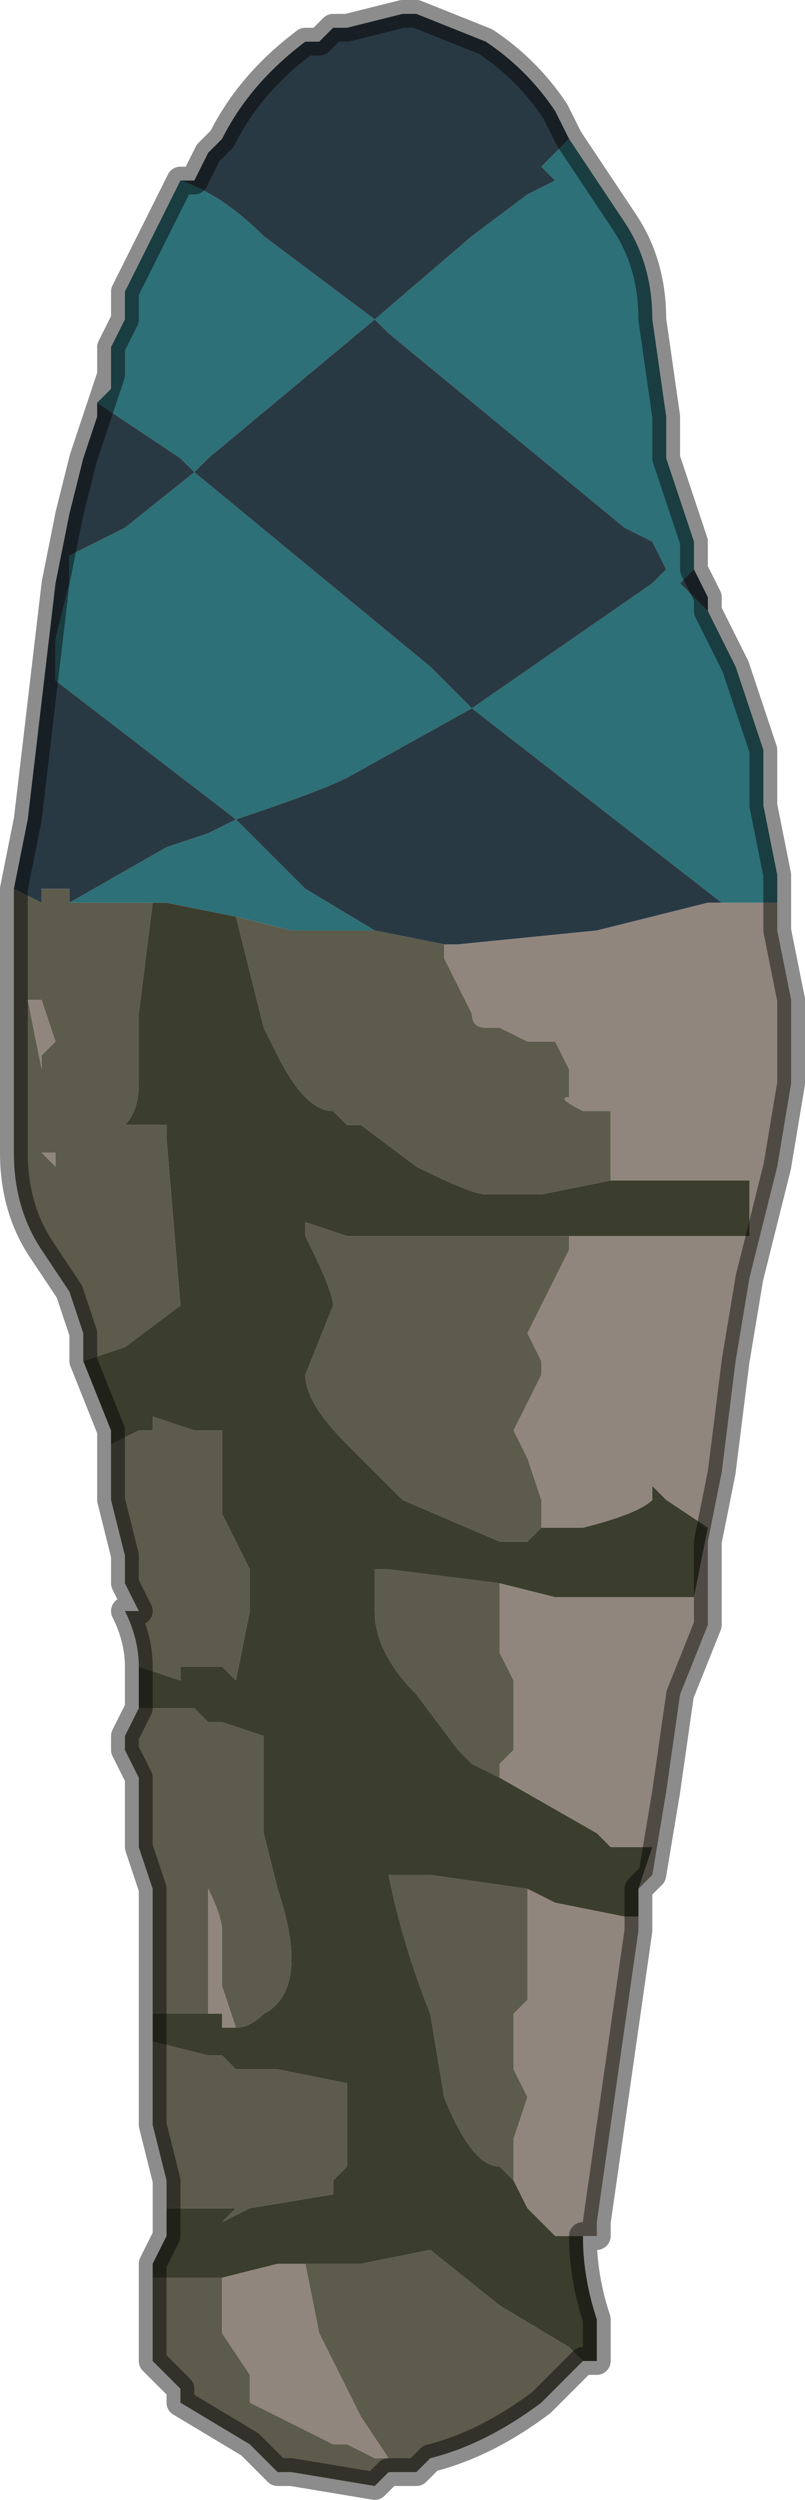 <?xml version="1.0" encoding="UTF-8" standalone="no"?>
<svg xmlns:xlink="http://www.w3.org/1999/xlink" height="9.0px" width="2.9px" xmlns="http://www.w3.org/2000/svg">
  <g transform="matrix(1.0, 0.0, 0.0, 1.0, 1.4, 4.45)">
    <path d="M0.65 -3.95 L0.75 -3.8 0.75 -3.8 0.85 -3.65 0.85 -3.65 Q0.95 -3.5 0.95 -3.3 L1.0 -2.95 1.0 -2.8 1.1 -2.5 1.1 -2.4 1.05 -2.35 1.15 -2.25 1.25 -2.05 1.35 -1.75 1.35 -1.55 1.4 -1.3 1.4 -1.2 1.35 -1.2 1.3 -1.2 1.2 -1.2 0.3 -1.9 0.95 -2.35 1.0 -2.4 1.0 -2.4 0.95 -2.5 0.85 -2.55 0.0 -3.25 -0.05 -3.3 -0.05 -3.3 0.3 -3.6 0.5 -3.75 0.6 -3.8 0.55 -3.85 0.65 -3.95 M-1.0 -3.15 L-1.0 -3.2 -0.95 -3.3 -0.95 -3.4 -0.8 -3.7 -0.75 -3.8 Q-0.6 -3.75 -0.45 -3.6 L-0.05 -3.3 -0.35 -3.05 -0.65 -2.8 -0.7 -2.75 0.15 -2.05 0.3 -1.9 -0.15 -1.65 Q-0.25 -1.6 -0.55 -1.5 L-0.3 -1.25 -0.05 -1.1 -0.35 -1.1 -0.55 -1.15 -0.8 -1.2 -0.85 -1.2 -0.95 -1.2 -1.15 -1.2 -0.8 -1.4 -0.8 -1.4 -0.65 -1.45 -0.55 -1.5 -1.2 -2.0 -1.2 -2.15 -1.15 -2.35 -1.15 -2.45 -0.95 -2.55 -0.7 -2.75 -0.75 -2.8 -1.05 -3.0 -1.05 -3.0 -1.0 -3.05 -1.0 -3.15" fill="#2d7077" fill-rule="evenodd" stroke="none"/>
    <path d="M-0.25 -4.3 L-0.2 -4.35 -0.15 -4.35 -0.15 -4.35 0.05 -4.4 0.1 -4.4 0.35 -4.3 0.35 -4.3 Q0.5 -4.2 0.6 -4.05 L0.65 -3.95 0.55 -3.85 0.6 -3.8 0.5 -3.75 0.3 -3.6 -0.05 -3.3 -0.05 -3.3 0.0 -3.25 0.85 -2.55 0.95 -2.5 1.0 -2.4 1.0 -2.4 0.95 -2.35 0.3 -1.9 1.2 -1.2 1.15 -1.2 0.75 -1.1 0.25 -1.05 0.2 -1.05 -0.05 -1.1 -0.3 -1.25 -0.55 -1.5 Q-0.25 -1.6 -0.15 -1.65 L0.3 -1.9 0.15 -2.05 -0.7 -2.75 -0.65 -2.8 -0.35 -3.05 -0.05 -3.3 -0.45 -3.6 Q-0.6 -3.75 -0.75 -3.8 L-0.7 -3.8 -0.65 -3.9 -0.6 -3.95 Q-0.5 -4.15 -0.3 -4.3 L-0.25 -4.3 M1.1 -2.4 L1.15 -2.3 1.15 -2.25 1.05 -2.35 1.1 -2.4 M-1.35 -1.25 L-1.3 -1.5 -1.2 -2.35 -1.15 -2.6 -1.15 -2.6 -1.1 -2.8 -1.1 -2.8 -1.05 -2.95 -1.05 -2.95 -1.05 -3.0 -0.75 -2.8 -0.7 -2.75 -0.95 -2.55 -1.15 -2.45 -1.15 -2.35 -1.2 -2.15 -1.2 -2.0 -0.55 -1.5 -0.65 -1.45 -0.8 -1.4 -0.8 -1.4 -1.15 -1.2 -1.15 -1.25 -1.25 -1.25 -1.25 -1.2 -1.35 -1.25" fill="#293943" fill-rule="evenodd" stroke="none"/>
    <path d="M1.4 -1.2 L1.4 -1.1 1.45 -0.85 1.45 -0.55 1.4 -0.25 1.4 -0.25 1.3 0.15 1.25 0.45 1.2 0.85 1.15 1.1 1.15 1.4 1.05 1.65 1.0 2.0 0.95 2.3 0.9 2.35 0.95 2.2 0.9 2.2 0.8 2.2 0.75 2.15 0.4 1.95 0.4 1.9 0.45 1.85 0.45 1.6 0.4 1.5 0.4 1.25 0.6 1.3 0.95 1.3 1.1 1.3 1.15 1.05 1.0 0.95 0.95 0.9 0.95 0.95 Q0.9 1.0 0.7 1.05 L0.55 1.05 0.55 0.95 0.5 0.8 0.45 0.7 0.5 0.6 0.55 0.5 0.55 0.45 0.5 0.35 0.55 0.25 0.65 0.05 0.65 0.0 1.25 0.0 1.3 0.0 1.3 -0.2 1.2 -0.2 1.05 -0.2 1.0 -0.2 0.85 -0.2 0.8 -0.2 0.8 -0.3 0.8 -0.45 0.7 -0.45 Q0.6 -0.5 0.65 -0.5 L0.65 -0.6 0.6 -0.7 0.5 -0.7 0.4 -0.75 0.35 -0.75 Q0.3 -0.75 0.3 -0.8 L0.3 -0.8 0.2 -1.0 0.2 -1.05 0.25 -1.05 0.75 -1.1 1.15 -1.2 1.2 -1.2 1.3 -1.2 1.35 -1.2 1.4 -1.2 M0.9 2.45 L0.9 2.5 0.85 2.85 0.8 3.2 0.75 3.55 0.75 3.6 0.7 3.6 0.6 3.6 0.55 3.55 0.5 3.5 0.45 3.4 0.45 3.25 0.5 3.1 0.45 3.0 0.45 2.8 0.5 2.75 0.5 2.55 0.5 2.35 0.6 2.4 0.85 2.45 0.9 2.45 M-1.25 -0.85 L-1.2 -0.7 -1.25 -0.65 -1.25 -0.45 -1.25 -0.5 -1.25 -0.6 -1.3 -0.85 -1.25 -0.85 M-1.2 -0.3 L-1.2 -0.1 -1.2 -0.25 -1.25 -0.3 -1.2 -0.3 -1.2 -0.3 M-0.65 2.8 L-0.65 2.65 -0.65 2.55 -0.65 2.35 Q-0.6 2.45 -0.6 2.5 L-0.6 2.7 -0.55 2.85 -0.6 2.85 -0.6 2.8 -0.65 2.8 M-0.3 3.7 L-0.25 3.95 -0.1 4.25 0.0 4.4 -0.05 4.4 -0.15 4.35 -0.2 4.35 -0.4 4.25 -0.5 4.2 -0.5 4.1 -0.6 3.95 -0.6 3.85 -0.6 3.75 -0.6 3.75 -0.4 3.7 -0.3 3.7" fill="#91867e" fill-rule="evenodd" stroke="none"/>
    <path d="M0.7 4.05 L0.55 4.2 Q0.35 4.35 0.15 4.4 L0.1 4.45 0.0 4.45 -0.05 4.5 -0.35 4.45 -0.4 4.45 -0.5 4.35 -0.75 4.2 -0.75 4.15 -0.8 4.1 -0.85 4.05 -0.85 3.85 -0.85 3.75 -0.8 3.75 -0.6 3.75 -0.6 3.7 -0.6 3.75 -0.6 3.75 -0.6 3.85 -0.6 3.95 -0.5 4.1 -0.5 4.2 -0.4 4.25 -0.2 4.35 -0.15 4.35 -0.05 4.4 0.0 4.4 -0.1 4.25 -0.25 3.95 -0.3 3.7 -0.25 3.7 -0.1 3.7 0.15 3.65 0.4 3.85 0.65 4.0 0.7 4.05 M-0.8 3.5 L-0.8 3.4 -0.85 3.2 -0.85 3.0 -0.85 2.9 -0.65 2.95 -0.65 2.95 -0.6 2.95 -0.55 3.0 -0.5 3.0 -0.4 3.0 -0.15 3.05 -0.15 3.35 -0.2 3.4 -0.2 3.45 -0.5 3.5 -0.6 3.55 -0.55 3.5 -0.65 3.5 -0.8 3.5 M-0.85 2.8 L-0.85 2.5 -0.85 2.35 -0.9 2.2 -0.9 2.1 -0.9 2.0 -0.9 1.95 -0.95 1.85 -0.95 1.8 -0.9 1.7 -0.75 1.7 -0.75 1.7 -0.7 1.7 -0.65 1.75 -0.6 1.75 -0.45 1.8 -0.45 2.15 -0.4 2.35 Q-0.35 2.5 -0.35 2.6 -0.35 2.75 -0.45 2.8 -0.5 2.85 -0.55 2.85 L-0.6 2.7 -0.6 2.5 Q-0.6 2.45 -0.65 2.35 L-0.65 2.55 -0.65 2.65 -0.65 2.8 -0.65 2.8 -0.85 2.8 M-0.9 1.55 Q-0.9 1.45 -0.95 1.35 L-0.9 1.35 -0.95 1.25 -0.95 1.15 -1.0 0.95 -1.0 0.9 -1.0 0.75 -0.9 0.7 -0.85 0.7 -0.85 0.65 -0.7 0.7 -0.6 0.7 -0.6 1.0 -0.55 1.1 -0.5 1.2 -0.5 1.35 -0.55 1.6 Q-0.6 1.55 -0.6 1.55 L-0.65 1.55 -0.75 1.55 -0.75 1.55 -0.75 1.6 -0.9 1.55 M-1.1 0.45 L-1.1 0.35 -1.15 0.2 -1.15 0.2 -1.25 0.05 -1.25 0.05 Q-1.35 -0.1 -1.35 -0.3 L-1.35 -0.45 -1.35 -0.65 -1.35 -1.15 -1.35 -1.25 -1.25 -1.2 -1.25 -1.25 -1.15 -1.25 -1.15 -1.2 -0.95 -1.2 -0.85 -1.2 -0.9 -0.8 -0.9 -0.55 Q-0.9 -0.45 -0.95 -0.4 L-0.8 -0.4 -0.8 -0.35 -0.75 0.25 -0.95 0.4 -0.95 0.4 -1.1 0.45 M-0.05 -1.1 L0.2 -1.05 0.2 -1.0 0.3 -0.8 0.3 -0.8 Q0.3 -0.75 0.35 -0.75 L0.4 -0.75 0.5 -0.7 0.6 -0.7 0.65 -0.6 0.65 -0.5 Q0.6 -0.5 0.7 -0.45 L0.8 -0.45 0.8 -0.3 0.8 -0.2 0.55 -0.15 0.35 -0.15 Q0.3 -0.15 0.1 -0.25 L-0.1 -0.4 -0.15 -0.4 -0.2 -0.45 Q-0.3 -0.45 -0.4 -0.65 L-0.45 -0.75 -0.55 -1.15 -0.35 -1.1 -0.05 -1.1 M0.65 0.0 L0.65 0.05 0.55 0.25 0.5 0.35 0.55 0.45 0.55 0.5 0.5 0.6 0.45 0.7 0.5 0.8 0.55 0.95 0.55 1.05 0.5 1.1 0.4 1.1 0.05 0.95 -0.15 0.75 Q-0.3 0.6 -0.3 0.5 L-0.2 0.25 Q-0.2 0.2 -0.3 0.0 L-0.3 -0.05 -0.15 0.0 0.1 0.0 0.25 0.0 0.6 0.0 0.65 0.0 M0.4 1.25 L0.4 1.5 0.45 1.6 0.45 1.85 0.4 1.9 0.4 1.95 0.3 1.9 0.25 1.85 0.1 1.65 Q-0.05 1.5 -0.05 1.35 L-0.05 1.2 0.0 1.2 0.4 1.25 M-1.2 -0.3 L-1.2 -0.3 -1.25 -0.3 -1.2 -0.25 -1.2 -0.1 -1.2 -0.3 M-1.25 -0.85 L-1.3 -0.85 -1.25 -0.6 -1.25 -0.5 -1.25 -0.45 -1.25 -0.65 -1.2 -0.7 -1.25 -0.85 M0.45 3.4 L0.4 3.35 Q0.3 3.35 0.2 3.1 L0.15 2.8 Q0.05 2.55 0.0 2.3 L0.15 2.3 0.5 2.35 0.5 2.55 0.5 2.75 0.45 2.8 0.45 3.0 0.5 3.1 0.45 3.25 0.45 3.4" fill="#5c5b4c" fill-rule="evenodd" stroke="none"/>
    <path d="M0.9 2.35 L0.9 2.45 0.85 2.45 0.6 2.4 0.5 2.35 0.15 2.3 0.0 2.3 Q0.05 2.55 0.15 2.8 L0.2 3.1 Q0.3 3.35 0.4 3.35 L0.45 3.4 0.5 3.5 0.55 3.55 0.6 3.6 0.7 3.6 Q0.7 3.75 0.75 3.9 L0.75 4.0 0.75 4.05 0.7 4.05 0.65 4.0 0.4 3.85 0.15 3.65 -0.1 3.7 -0.25 3.7 -0.3 3.7 -0.4 3.7 -0.6 3.75 -0.6 3.7 -0.6 3.75 -0.8 3.75 -0.85 3.75 -0.85 3.7 -0.8 3.6 -0.8 3.5 -0.65 3.5 -0.55 3.5 -0.6 3.55 -0.5 3.5 -0.2 3.45 -0.2 3.4 -0.15 3.35 -0.15 3.05 -0.4 3.0 -0.5 3.0 -0.55 3.0 -0.6 2.95 -0.65 2.95 -0.65 2.95 -0.85 2.9 -0.85 2.8 -0.65 2.8 -0.65 2.8 -0.6 2.8 -0.6 2.85 -0.55 2.85 Q-0.5 2.85 -0.45 2.8 -0.35 2.75 -0.35 2.6 -0.35 2.5 -0.4 2.35 L-0.45 2.15 -0.45 1.8 -0.6 1.75 -0.65 1.75 -0.7 1.7 -0.75 1.7 -0.75 1.7 -0.9 1.7 -0.9 1.6 -0.9 1.55 -0.75 1.6 -0.75 1.55 -0.75 1.55 -0.65 1.55 -0.6 1.55 Q-0.6 1.55 -0.55 1.6 L-0.5 1.35 -0.5 1.2 -0.55 1.1 -0.6 1.0 -0.6 0.7 -0.7 0.7 -0.85 0.65 -0.85 0.7 -0.9 0.7 -1.0 0.75 -1.0 0.7 -1.1 0.45 -0.95 0.4 -0.95 0.4 -0.75 0.25 -0.8 -0.35 -0.8 -0.4 -0.95 -0.4 Q-0.9 -0.45 -0.9 -0.55 L-0.9 -0.8 -0.85 -1.2 -0.8 -1.2 -0.55 -1.15 -0.45 -0.75 -0.4 -0.65 Q-0.3 -0.45 -0.2 -0.45 L-0.15 -0.4 -0.1 -0.4 0.1 -0.25 Q0.3 -0.15 0.35 -0.15 L0.55 -0.15 0.8 -0.2 0.85 -0.2 1.0 -0.2 1.05 -0.2 1.2 -0.2 1.3 -0.2 1.3 0.0 1.25 0.0 0.65 0.0 0.6 0.0 0.25 0.0 0.1 0.0 -0.15 0.0 -0.3 -0.05 -0.3 0.0 Q-0.2 0.2 -0.2 0.25 L-0.3 0.5 Q-0.3 0.6 -0.15 0.75 L0.05 0.95 0.4 1.1 0.5 1.1 0.55 1.05 0.7 1.05 Q0.9 1.0 0.95 0.95 L0.95 0.9 1.0 0.95 1.15 1.05 1.1 1.3 0.95 1.3 0.6 1.3 0.4 1.25 0.0 1.2 -0.05 1.2 -0.05 1.35 Q-0.05 1.5 0.1 1.65 L0.25 1.85 0.3 1.9 0.4 1.95 0.75 2.15 0.8 2.2 0.9 2.2 0.95 2.2 0.9 2.35" fill="#3b3e2d" fill-rule="evenodd" stroke="none"/>
    <path d="M-0.25 -4.3 L-0.2 -4.35 -0.15 -4.35 -0.15 -4.35 0.05 -4.4 0.1 -4.4 0.35 -4.3 0.35 -4.3 Q0.5 -4.2 0.6 -4.05 L0.65 -3.95 0.75 -3.8 0.75 -3.8 0.85 -3.65 0.85 -3.65 Q0.95 -3.5 0.95 -3.3 L1.0 -2.95 1.0 -2.8 1.1 -2.5 1.1 -2.4 1.15 -2.3 1.15 -2.25 1.25 -2.05 1.35 -1.75 1.35 -1.55 1.4 -1.3 1.4 -1.2 1.4 -1.1 1.45 -0.85 1.45 -0.55 1.4 -0.25 1.4 -0.25 1.3 0.15 1.25 0.45 1.2 0.85 1.15 1.1 1.15 1.4 1.05 1.65 1.0 2.0 0.95 2.3 0.9 2.35 0.9 2.45 0.9 2.5 0.85 2.85 0.8 3.2 0.75 3.55 0.75 3.6 0.7 3.6 Q0.7 3.75 0.75 3.9 L0.75 4.0 0.75 4.05 0.7 4.05 0.55 4.2 Q0.35 4.35 0.15 4.4 L0.1 4.45 0.0 4.45 -0.05 4.5 -0.35 4.45 -0.4 4.45 -0.5 4.35 -0.75 4.2 -0.75 4.15 -0.8 4.1 -0.85 4.05 -0.85 3.85 -0.85 3.75 -0.85 3.7 -0.8 3.6 -0.8 3.5 -0.8 3.4 -0.85 3.2 -0.85 3.0 -0.85 2.9 -0.85 2.8 -0.85 2.5 -0.85 2.35 -0.9 2.2 -0.9 2.1 -0.9 2.0 -0.9 1.95 -0.95 1.85 -0.95 1.8 -0.9 1.7 -0.9 1.6 -0.9 1.55 Q-0.9 1.45 -0.95 1.35 L-0.9 1.35 -0.95 1.25 -0.95 1.15 -1.0 0.95 -1.0 0.9 -1.0 0.75 -1.0 0.7 -1.1 0.45 -1.1 0.35 -1.15 0.2 -1.15 0.2 -1.25 0.05 -1.25 0.05 Q-1.35 -0.1 -1.35 -0.3 L-1.35 -0.45 -1.35 -0.65 -1.35 -1.15 -1.35 -1.25 -1.3 -1.5 -1.2 -2.35 -1.15 -2.6 -1.15 -2.6 -1.1 -2.8 -1.1 -2.8 -1.05 -2.95 -1.05 -2.95 -1.0 -3.1 -1.0 -3.15 -1.0 -3.2 -0.95 -3.3 -0.95 -3.4 -0.8 -3.7 -0.75 -3.8 -0.7 -3.8 -0.65 -3.9 -0.6 -3.95 Q-0.5 -4.15 -0.3 -4.3 L-0.25 -4.3 Z" fill="none" stroke="#000000" stroke-linecap="round" stroke-linejoin="round" stroke-opacity="0.451" stroke-width="0.1"/>
  </g>
</svg>

